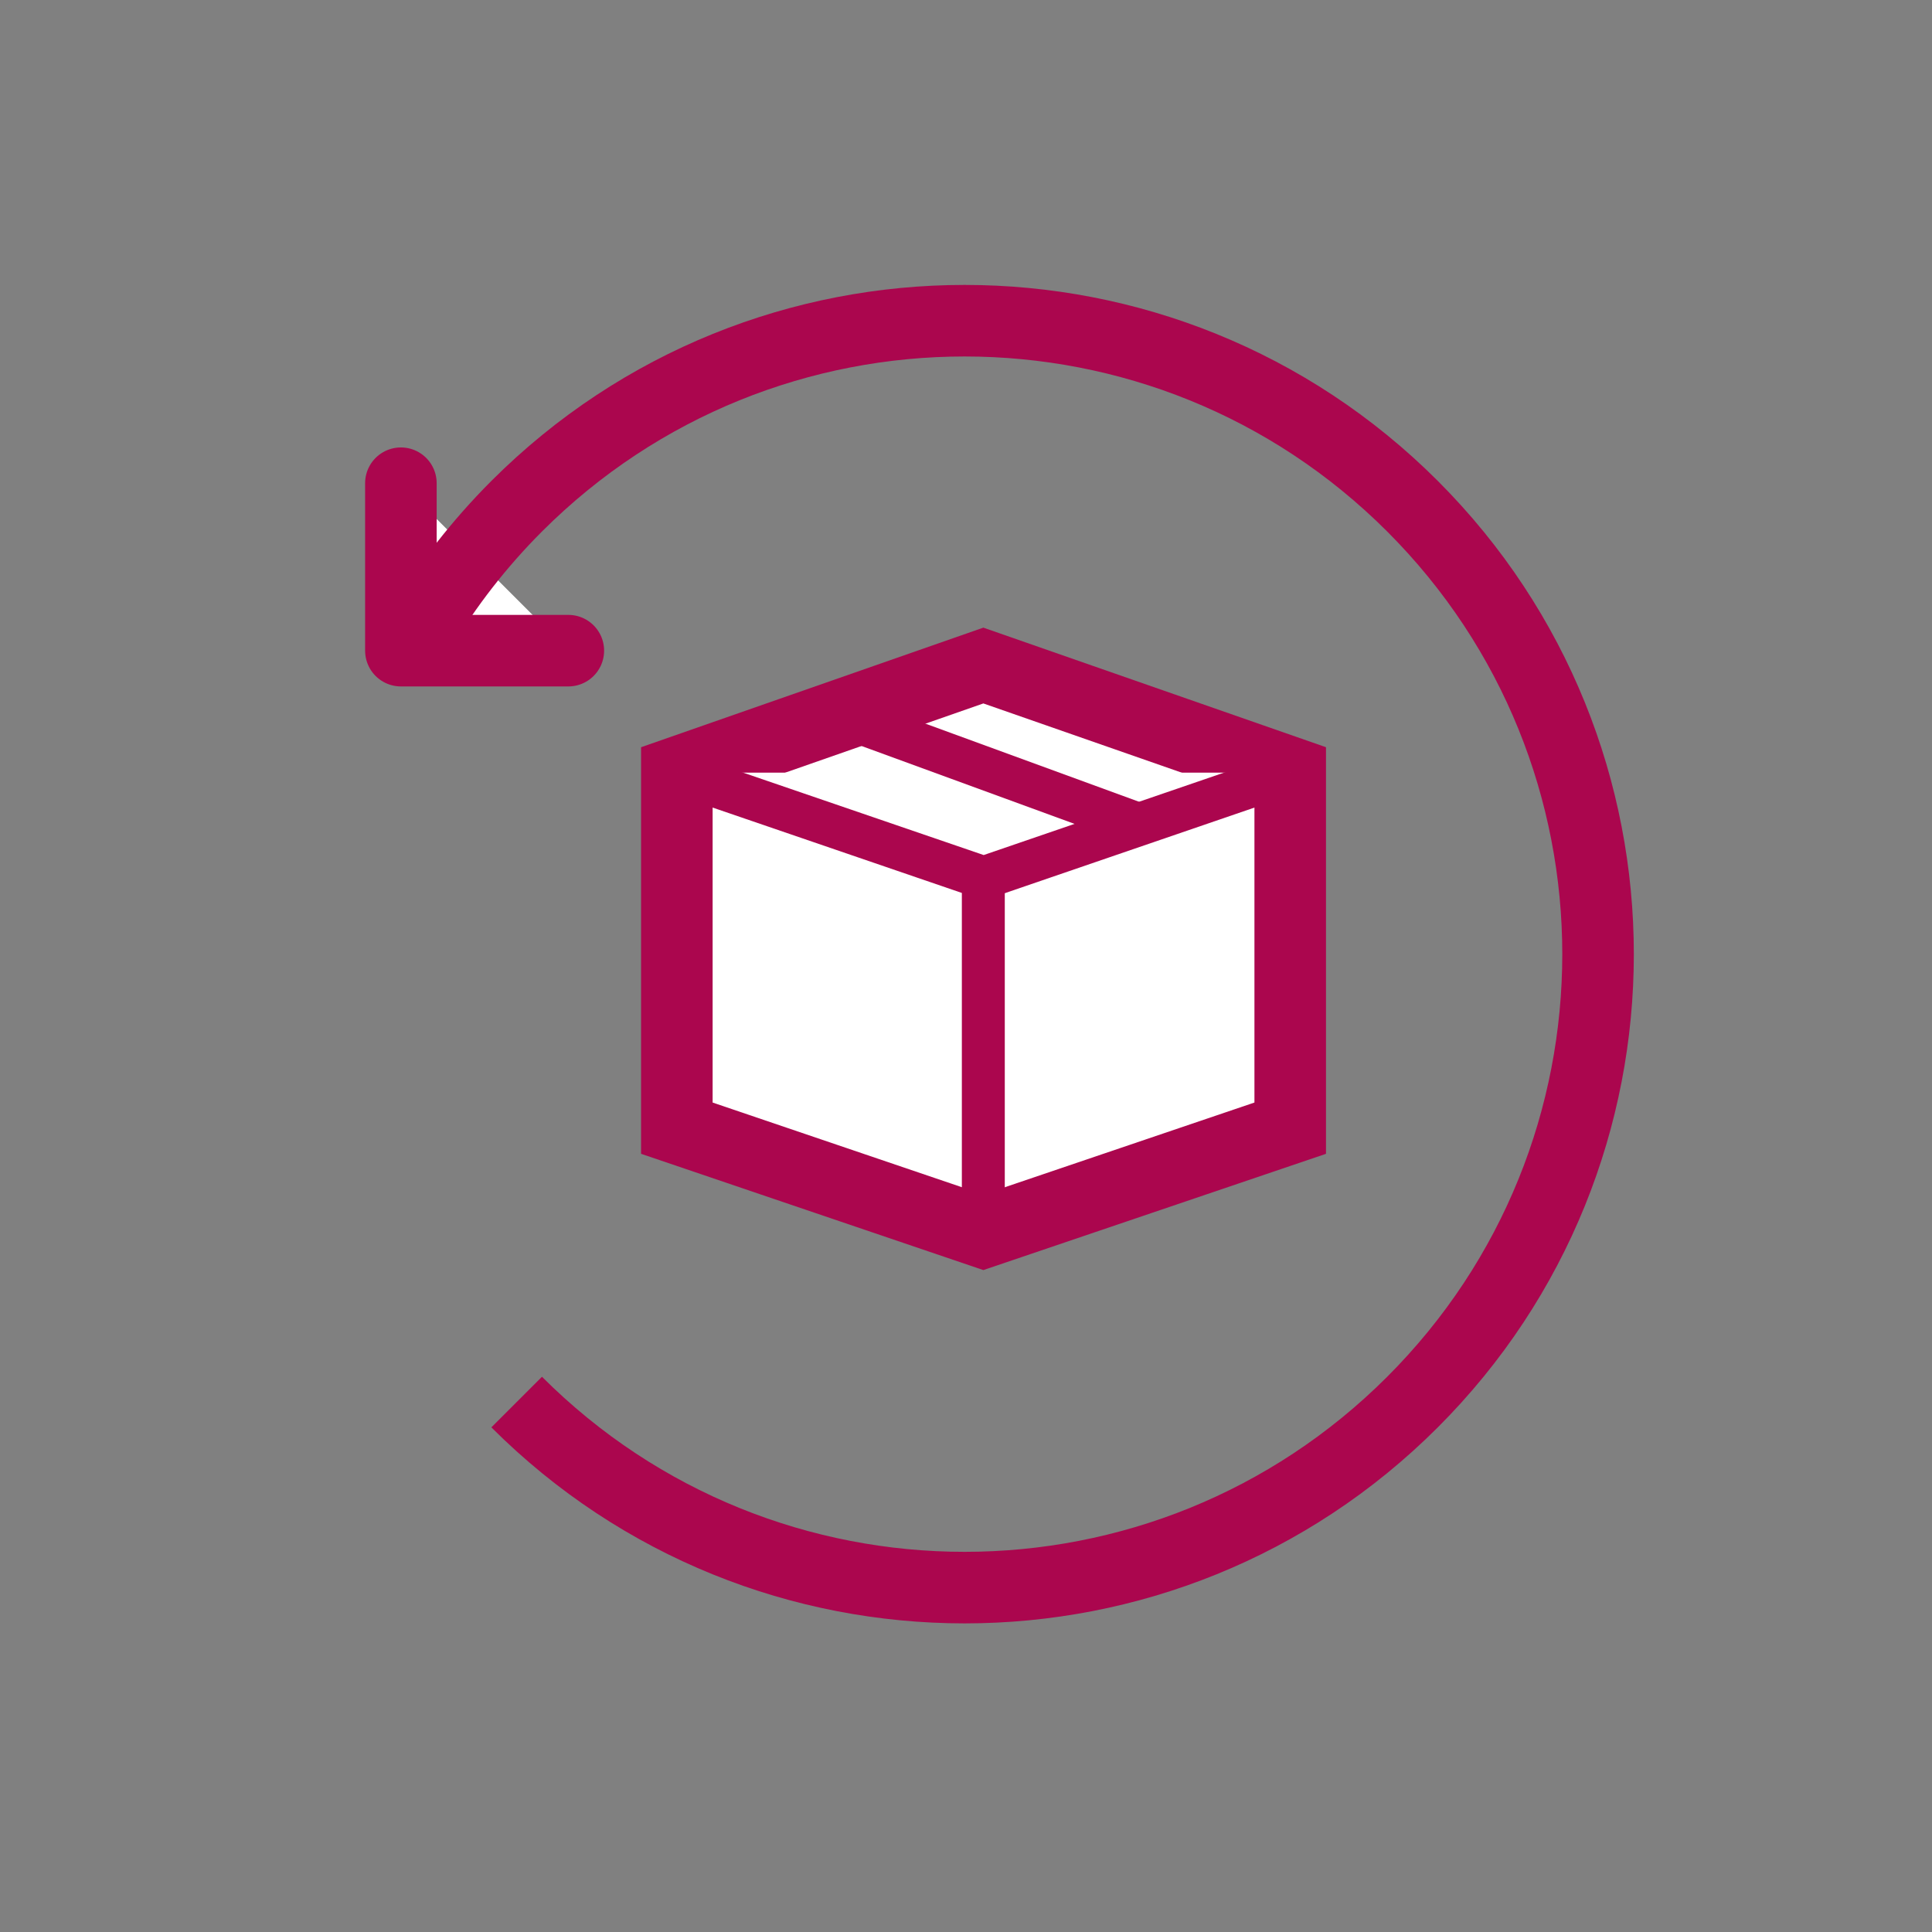 <svg width="54" height="54" viewBox="0 0 54 54" fill="none" xmlns="http://www.w3.org/2000/svg">
<rect x="0" y="0" width="54" height="54" fill="#808080" stroke="none"/>
<path d="M27.485 18.602L18.918 21.595V31.533L27.485 34.443L36.062 31.533V21.595L27.485 18.602Z" fill="white" stroke="#AB064E" stroke-width="2"/>
<path d="M36.062 21.595L27.494 24.533L18.918 21.595" fill="white"/>
<path d="M36.062 21.595L27.494 24.533L18.918 21.595" stroke="#AB064E" stroke-width="1.2"/>
<path d="M27.484 34.158V24.533Z" fill="white"/>
<path d="M27.484 34.158V24.533" stroke="#AB064E" stroke-width="1.2"/>
<path d="M23.326 19.936L31.663 22.985Z" fill="white"/>
<path d="M23.326 19.936L31.663 22.985" stroke="#AB064E" stroke-width="1.2"/>
<path d="M15.885 18.186L11.205 18.186L11.205 13.506" fill="white"/>
<path d="M15.885 18.186L11.205 18.186L11.205 13.506" stroke="#AB064E" stroke-width="2" stroke-miterlimit="10" stroke-linecap="round" stroke-linejoin="round"/>
<path d="M14.441 39.188C21.356 46.103 32.566 46.103 39.48 39.188C46.395 32.274 46.395 21.064 39.48 14.149C32.566 7.235 21.356 7.235 14.441 14.149C13.385 15.206 12.49 16.363 11.756 17.589" stroke="#AB064E" stroke-width="2"/>
</svg>
